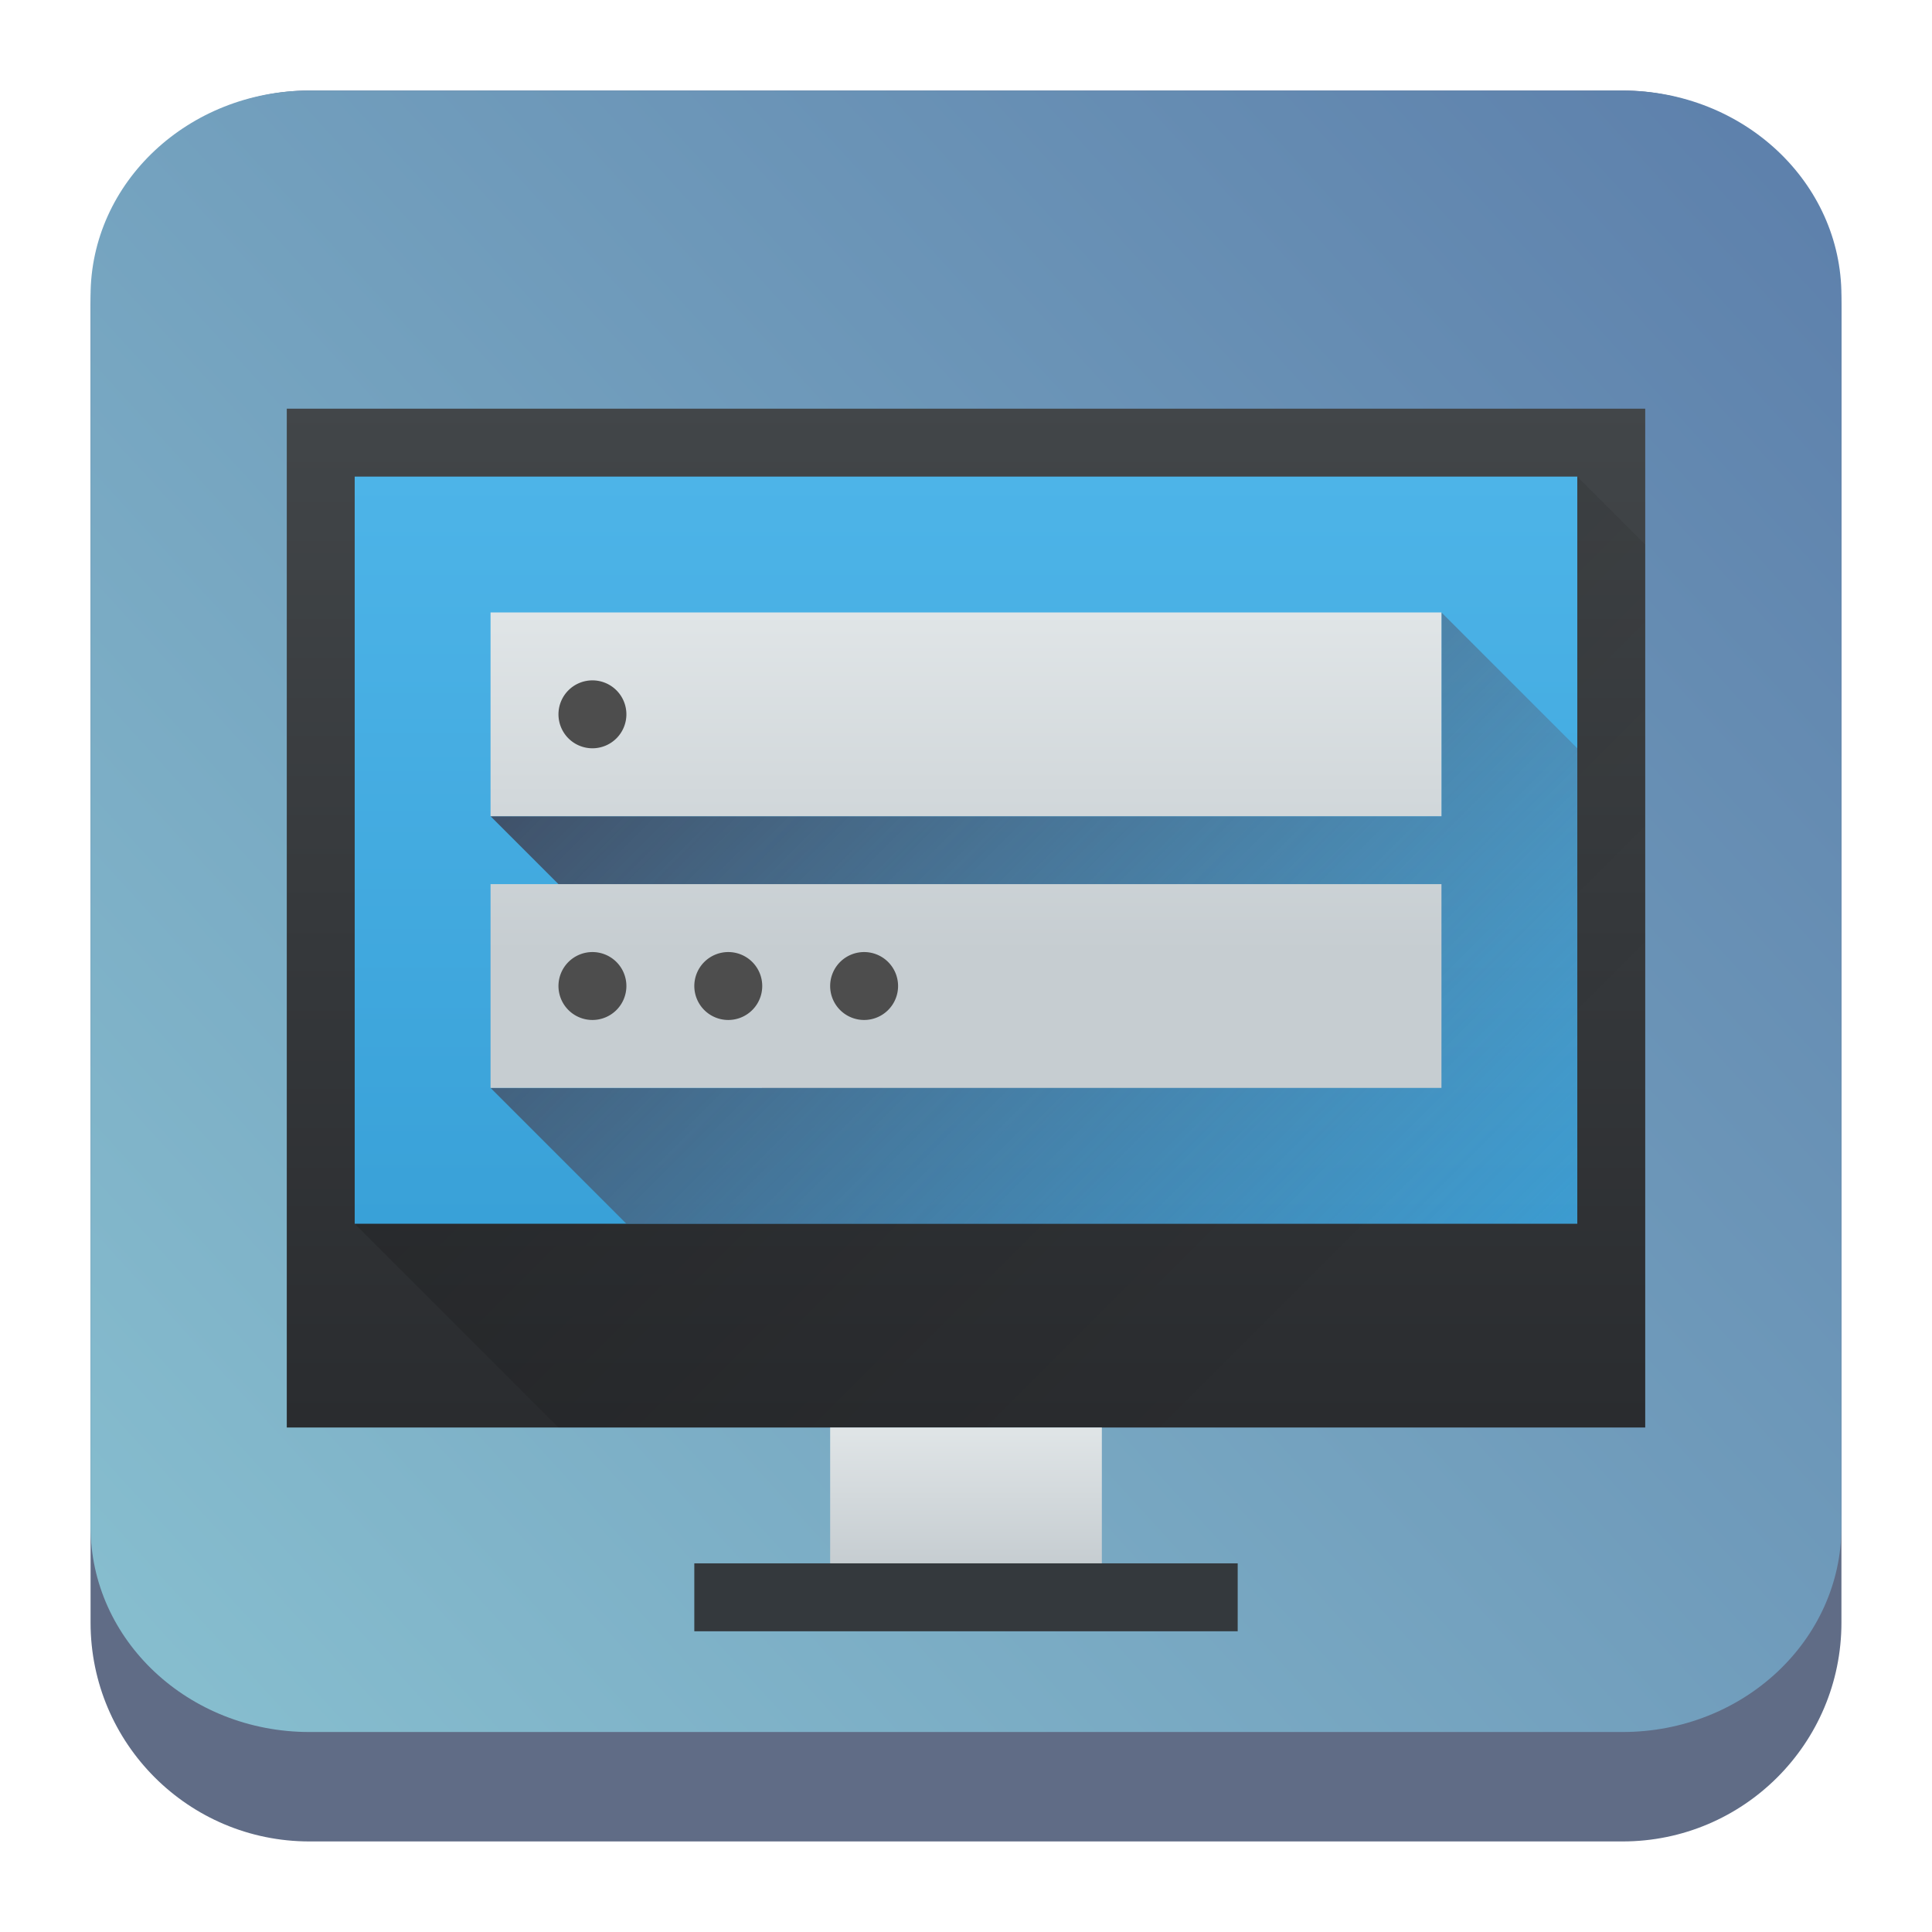 <?xml version="1.0" encoding="UTF-8" standalone="no"?>
<svg
   version="1.1"
   viewBox="0 0 64 64"
   id="svg32"
   sodipodi:docname="preferences-system-login.svg"
   width="64"
   height="64"
   inkscape:version="1.2.1 (9c6d41e410, 2022-07-14)"
   xmlns:inkscape="http://www.inkscape.org/namespaces/inkscape"
   xmlns:sodipodi="http://sodipodi.sourceforge.net/DTD/sodipodi-0.dtd"
   xmlns:xlink="http://www.w3.org/1999/xlink"
   xmlns="http://www.w3.org/2000/svg"
   xmlns:svg="http://www.w3.org/2000/svg">
  <sodipodi:namedview
     id="namedview34"
     pagecolor="#ffffff"
     bordercolor="#666666"
     borderopacity="1.0"
     inkscape:showpageshadow="2"
     inkscape:pageopacity="0.0"
     inkscape:pagecheckerboard="0"
     inkscape:deskcolor="#d1d1d1"
     showgrid="false"
     inkscape:zoom="7.375"
     inkscape:cx="25.016949"
     inkscape:cy="16.338983"
     inkscape:window-width="1920"
     inkscape:window-height="1002"
     inkscape:window-x="0"
     inkscape:window-y="0"
     inkscape:window-maximized="1"
     inkscape:current-layer="svg32" />
  <defs
     id="defs12">
    <linearGradient
       id="b"
       x1="-41.26"
       x2="-2.994"
       y1="-0.883"
       y2="37.956"
       gradientTransform="matrix(0.732,0,0,0.721,416.025,517.698)"
       gradientUnits="userSpaceOnUse">
      <stop
         stop-color="#21c9fb"
         offset="0"
         id="stop2" />
      <stop
         stop-color="#1a86f2"
         offset="1"
         id="stop4" />
    </linearGradient>
    <linearGradient
       id="a"
       x1="4"
       x2="44"
       y1="4"
       y2="44"
       gradientTransform="matrix(0.694,0,0,0.694,384.016,515.242)"
       gradientUnits="userSpaceOnUse">
      <stop
         offset="0"
         id="stop7" />
      <stop
         stop-opacity="0"
         offset="1"
         id="stop9" />
    </linearGradient>
    <linearGradient
       inkscape:collect="always"
       xlink:href="#linearGradient22063"
       id="linearGradient22065"
       x1="-22"
       y1="5.111"
       x2="-6.444"
       y2="-9.111"
       gradientUnits="userSpaceOnUse"
       gradientTransform="matrix(3.625,0,0,3.625,82.75,39.25)" />
    <linearGradient
       inkscape:collect="always"
       id="linearGradient22063">
      <stop
         style="stop-color:#88c0d0;stop-opacity:1;"
         offset="0"
         id="stop22059" />
      <stop
         style="stop-color:#5e81ac;stop-opacity:1;"
         offset="1"
         id="stop22061" />
    </linearGradient>
    <linearGradient
       gradientTransform="matrix(0.339,0,0,0.34,9.699,10.421)"
       xlink:href="#linearGradient3360"
       id="linearGradient3366"
       x1="-1.414"
       y1="88.048"
       x2="154.149"
       y2="89.816"
       gradientUnits="userSpaceOnUse" />
    <linearGradient
       id="linearGradient3360">
      <stop
         style="stop-color:#ffcc00;stop-opacity:1;"
         offset="0"
         id="stop158" />
      <stop
         offset=".245"
         style="stop-color:#ffff00;stop-opacity:1"
         id="stop160" />
      <stop
         offset=".586"
         style="stop-color:#ff0000;stop-opacity:1"
         id="stop162" />
      <stop
         style="stop-color:#ffcc00;stop-opacity:0;"
         offset="1"
         id="stop164" />
    </linearGradient>
    <linearGradient
       gradientTransform="matrix(0.339,0,0,0.34,9.699,10.421)"
       xlink:href="#linearGradient3347"
       id="linearGradient3359"
       x1="-23.688"
       y1="-24.028"
       x2="146.725"
       y2="140.728"
       gradientUnits="userSpaceOnUse" />
    <linearGradient
       id="linearGradient3347">
      <stop
         style="stop-color:#5e81ac;stop-opacity:1;"
         offset="0"
         id="stop146" />
      <stop
         offset="0.252"
         style="stop-color:#5e81ac;stop-opacity:1;"
         id="stop148" />
      <stop
         style="stop-color:#456285;stop-opacity:1;"
         offset="0.459"
         id="stop150" />
      <stop
         offset="0.899"
         style="stop-color:#233143;stop-opacity:1;"
         id="stop152" />
      <stop
         style="stop-color:#5e81ac;stop-opacity:0.08;"
         offset="1"
         id="stop154" />
    </linearGradient>
    <linearGradient
       id="e"
       y1="45"
       y2="24"
       x2="0"
       gradientUnits="userSpaceOnUse"
       gradientTransform="matrix(1.077,0,0,1.077,7.179,4.69)">
      <stop
         stop-color="#60c0f4"
         id="stop18" />
      <stop
         offset="1"
         stop-color="#b9e9ff"
         id="stop20" />
    </linearGradient>
    <linearGradient
       id="b-3"
       y1="30"
       x1="24"
       y2="44"
       x2="38"
       gradientUnits="userSpaceOnUse">
      <stop
         id="stop7-6" />
      <stop
         offset="1"
         stop-opacity="0"
         id="stop9-7" />
    </linearGradient>
    <linearGradient
       id="a-5"
       y1="30"
       x1="34"
       y2="28"
       x2="24"
       gradientUnits="userSpaceOnUse"
       gradientTransform="matrix(1.077,0,0,1.077,7.179,4.69)">
      <stop
         stop-color="#f39c12"
         id="stop2-3" />
      <stop
         offset="1"
         stop-color="#ffc35a"
         id="stop4-5" />
    </linearGradient>
    <linearGradient
       id="f"
       y1="23"
       x1="32"
       y2="22"
       x2="25"
       gradientUnits="userSpaceOnUse"
       gradientTransform="matrix(1.077,0,0,1.077,6.102,4.69)">
      <stop
         stop-color="#cea476"
         id="stop23" />
      <stop
         offset="1"
         stop-color="#dab58b"
         id="stop25" />
    </linearGradient>
    <linearGradient
       xlink:href="#b-3"
       id="g"
       y1="24"
       x1="25"
       y2="38"
       x2="39"
       gradientUnits="userSpaceOnUse"
       gradientTransform="matrix(1.077,0,0,1.077,7.179,4.69)" />
    <linearGradient
       id="c"
       y1="37"
       y2="4"
       x2="0"
       gradientUnits="userSpaceOnUse"
       gradientTransform="matrix(1.077,0,0,1.077,5.025,4.69)">
      <stop
         stop-color="#da4453"
         id="stop12" />
      <stop
         offset="1"
         stop-color="#ff7336"
         id="stop14" />
    </linearGradient>
    <linearGradient
       xlink:href="#b-3"
       id="d"
       y1="22.313"
       x1="20.438"
       y2="25.406"
       x2="23.531"
       gradientUnits="userSpaceOnUse"
       gradientTransform="matrix(1.077,0,0,1.077,5.025,4.69)" />
    <linearGradient
       id="c-3"
       x2="0"
       y1="532.79"
       y2="514.8"
       gradientTransform="matrix(1.778,0,0,1.778,-763.382,-909.217)"
       gradientUnits="userSpaceOnUse">
      <stop
         stop-color="#7cbaf8"
         offset="0"
         id="stop187" />
      <stop
         stop-color="#f4fcff"
         offset="1"
         id="stop189" />
    </linearGradient>
    <linearGradient
       id="b-6"
       x1="25.793"
       x2="41.606"
       y1="26.896"
       y2="43.624"
       gradientTransform="matrix(1.258,0,0,1.258,-2.35,-4.765)"
       gradientUnits="userSpaceOnUse">
      <stop
         stop-color="#292c2f"
         offset="0"
         id="stop192" />
      <stop
         stop-color="#292c2f"
         stop-opacity="0"
         offset="1"
         id="stop194" />
    </linearGradient>
    <linearGradient
       id="c-7"
       x2="0"
       y1="532.79"
       y2="514.8"
       gradientTransform="matrix(2.236,0,0,2.236,-880.449,-1138.641)"
       gradientUnits="userSpaceOnUse">
      <stop
         stop-color="#7cbaf8"
         offset="0"
         id="stop187-5" />
      <stop
         stop-color="#f4fcff"
         offset="1"
         id="stop189-3" />
    </linearGradient>
    <linearGradient
       id="c-36"
       gradientUnits="userSpaceOnUse"
       x1="15"
       x2="38"
       y1="13"
       y2="36"
       gradientTransform="matrix(1.333,0,0,1.333,0.239,0.333)">
      <stop
         offset="0"
         stop-color="#194f95"
         id="stop191" />
      <stop
         offset="1"
         stop-color="#194f95"
         stop-opacity="0"
         id="stop193" />
    </linearGradient>
    <linearGradient
       id="a-3"
       y1="543.8"
       y2="503.8"
       x2="0"
       gradientUnits="userSpaceOnUse">
      <stop
         stop-color="#18222a"
         id="stop1108" />
      <stop
         offset="1"
         stop-color="#566069"
         id="stop1110" />
    </linearGradient>
    <linearGradient
       id="f-6"
       y1="15"
       x1="15"
       y2="36"
       x2="36"
       gradientUnits="userSpaceOnUse">
      <stop
         stop-color="#292c2f"
         id="stop1129" />
      <stop
         offset="1"
         stop-opacity="0"
         id="stop1131" />
    </linearGradient>
    <linearGradient
       id="b-7"
       y1="539.8"
       y2="507.8"
       gradientUnits="userSpaceOnUse"
       x2="0">
      <stop
         stop-color="#2f3943"
         id="stop1113" />
      <stop
         offset="1"
         stop-color="#808c9b"
         id="stop1115" />
    </linearGradient>
    <linearGradient
       id="e-5"
       y1="536.8"
       y2="510.8"
       gradientUnits="userSpaceOnUse"
       x2="0">
      <stop
         stop-color="#2f3943"
         id="stop1124" />
      <stop
         offset="1"
         stop-color="#4d5662"
         id="stop1126" />
    </linearGradient>
    <linearGradient
       id="d-3"
       xlink:href="#c-5"
       y1="522.8"
       y2="527.8"
       gradientUnits="userSpaceOnUse"
       x2="0"
       gradientTransform="translate(8,-12)" />
    <linearGradient
       id="c-5"
       y1="518.8"
       y2="520.8"
       gradientUnits="userSpaceOnUse"
       x2="0"
       gradientTransform="translate(8,-12)">
      <stop
         stop-color="#197cf1"
         id="stop1118" />
      <stop
         offset="1"
         stop-color="#21c9fb"
         id="stop1120" />
    </linearGradient>
    <linearGradient
       id="linearGradient1369"
       y1="518.8"
       y2="520.8"
       gradientUnits="userSpaceOnUse"
       x2="0"
       gradientTransform="translate(8,-12)">
      <stop
         stop-color="#197cf1"
         id="stop1365" />
      <stop
         offset="1"
         stop-color="#21c9fb"
         id="stop1367" />
    </linearGradient>
    <linearGradient
       id="d-36"
       gradientTransform="matrix(1.406,0,0,1.776,-535.523,-909.788)"
       gradientUnits="userSpaceOnUse"
       x2="0"
       y1="538.798"
       y2="519.798">
      <stop
         offset="0"
         stop-color="#2a2c2f"
         id="stop229" />
      <stop
         offset="1"
         stop-color="#424649"
         id="stop231" />
    </linearGradient>
    <linearGradient
       id="e-7"
       gradientTransform="matrix(1.5,0,0,1.125,-568.857,-558.859)"
       gradientUnits="userSpaceOnUse"
       x2="0"
       xlink:href="#a-53"
       y1="542.798"
       y2="538.798" />
    <linearGradient
       id="a-53">
      <stop
         offset="0"
         stop-color="#c6cdd1"
         id="stop218" />
      <stop
         offset="1"
         stop-color="#e0e5e7"
         id="stop220" />
    </linearGradient>
    <linearGradient
       id="f-5"
       gradientUnits="userSpaceOnUse"
       x1="6.786"
       x2="17.714"
       y1="3.286"
       y2="14.214"
       gradientTransform="matrix(2.25,0,0,2.25,7.25,9.038)">
      <stop
         offset="0"
         id="stop235" />
      <stop
         offset="1"
         stop-opacity="0"
         id="stop237" />
    </linearGradient>
    <linearGradient
       id="g-6"
       gradientTransform="matrix(1.35,0,0,1.375,-508.771,-697.559)"
       gradientUnits="userSpaceOnUse"
       x2="0"
       y1="536.798"
       y2="518.798">
      <stop
         offset="0"
         stop-color="#39a1d8"
         id="stop240" />
      <stop
         offset="1"
         stop-color="#4db4e8"
         id="stop242" />
    </linearGradient>
    <linearGradient
       id="c-2"
       gradientUnits="userSpaceOnUse"
       x1="4"
       x2="18"
       y1="4"
       y2="18"
       gradientTransform="matrix(2.25,0,0,2.25,7.25,9.038)">
      <stop
         offset="0"
         stop-color="#383e51"
         id="stop224" />
      <stop
         offset="1"
         stop-color="#655c6f"
         stop-opacity="0"
         id="stop226" />
    </linearGradient>
    <linearGradient
       id="b-9"
       gradientUnits="userSpaceOnUse"
       x1="11"
       x2="11"
       xlink:href="#a-53"
       y1="10"
       y2="5"
       gradientTransform="matrix(2.25,0,0,2.25,7.25,9.038)" />
  </defs>
  <path
     d="m 3,10.25 c 0,-4.004 3.246,-7.25 7.25,-7.25 h 43.5 c 4.004,0 7.25,3.246 7.25,7.25 v 43.5 c 0,4.004 -3.246,7.25 -7.25,7.25 H 10.25 C 6.246,61 3,57.754 3,53.75 Z"
     id="path736"
     style="fill:#606c86;fill-opacity:1;stroke-width:3.625" />
  <path
     d="M 3,9.797 C 3,6.043 6.246,3 10.25,3 h 43.5 c 4.004,0 7.25,3.043 7.25,6.797 v 40.781 c 0,3.754 -3.246,6.797 -7.25,6.797 H 10.25 c -4.004,0 -7.25,-3.043 -7.25,-6.797 z"
     id="path738"
     style="fill:url(#linearGradient22065);fill-opacity:1;stroke-width:3.625" />
  <path
     d="M 9.5,13.538 H 54.5 V 47.288 H 9.5 Z"

     stroke-width="1.437"
     id="path245"
     style="fill:url(#d-36)" />
  <path
     d="m 27.5,47.288 h 9 v 4.5 h -9 z"

     stroke-width="1.299"
     id="path247"
     style="fill:url(#e-7)" />
  <path
     d="m 23,51.788 h 18 v 2.25 H 23 Z"

     stroke-width="1.837"
     id="path249"
     style="fill:#34393d;fill-opacity:1" />
  <path
     d="m 11.75,40.538 6.75,6.75 H 54.5 V 18.038 l -2.25,-2.25 z"

     fill-rule="evenodd"
     opacity="0.2"
     stroke-width="1.446"
     id="path251"
     style="fill:url(#f-5)" />
  <path
     d="M 11.75,15.788 H 52.25 V 40.538 H 11.75 Z"

     stroke-width="1.362"
     id="path253"
     style="fill:url(#g-6)" />
  <path
     d="m 47.75,20.288 v 6.75 H 16.25 l 9,9 h -9 l 4.5,4.5 H 52.25 V 24.788 Z"

     fill-rule="evenodd"
     id="path255"
     style="fill:url(#c-2);stroke-width:2.25" />
  <path
     d="m 16.25,20.288 v 6.75 h 31.5 v -6.75 z m 0,9 v 6.75 h 31.5 v -6.75 z"

     id="path257"
     style="fill:url(#b-9);stroke-width:2.25" />
  <path
     d="m 19.625,22.538 a 1.125,1.125 0 0 0 -1.125,1.125 1.125,1.125 0 0 0 1.125,1.125 1.125,1.125 0 0 0 1.125,-1.125 1.125,1.125 0 0 0 -1.125,-1.125 z m 0,9 a 1.125,1.125 0 0 0 -1.125,1.125 1.125,1.125 0 0 0 1.125,1.125 1.125,1.125 0 0 0 1.125,-1.125 1.125,1.125 0 0 0 -1.125,-1.125 z m 4.5,0 a 1.125,1.125 0 0 0 -1.125,1.125 1.125,1.125 0 0 0 1.125,1.125 1.125,1.125 0 0 0 1.125,-1.125 1.125,1.125 0 0 0 -1.125,-1.125 z m 4.5,0 a 1.125,1.125 0 0 0 -1.125,1.125 1.125,1.125 0 0 0 1.125,1.125 1.125,1.125 0 0 0 1.125,-1.125 1.125,1.125 0 0 0 -1.125,-1.125 z"
     fill="#4d4d4d"
     id="path259"
     style="stroke-width:2.25" />
</svg>

